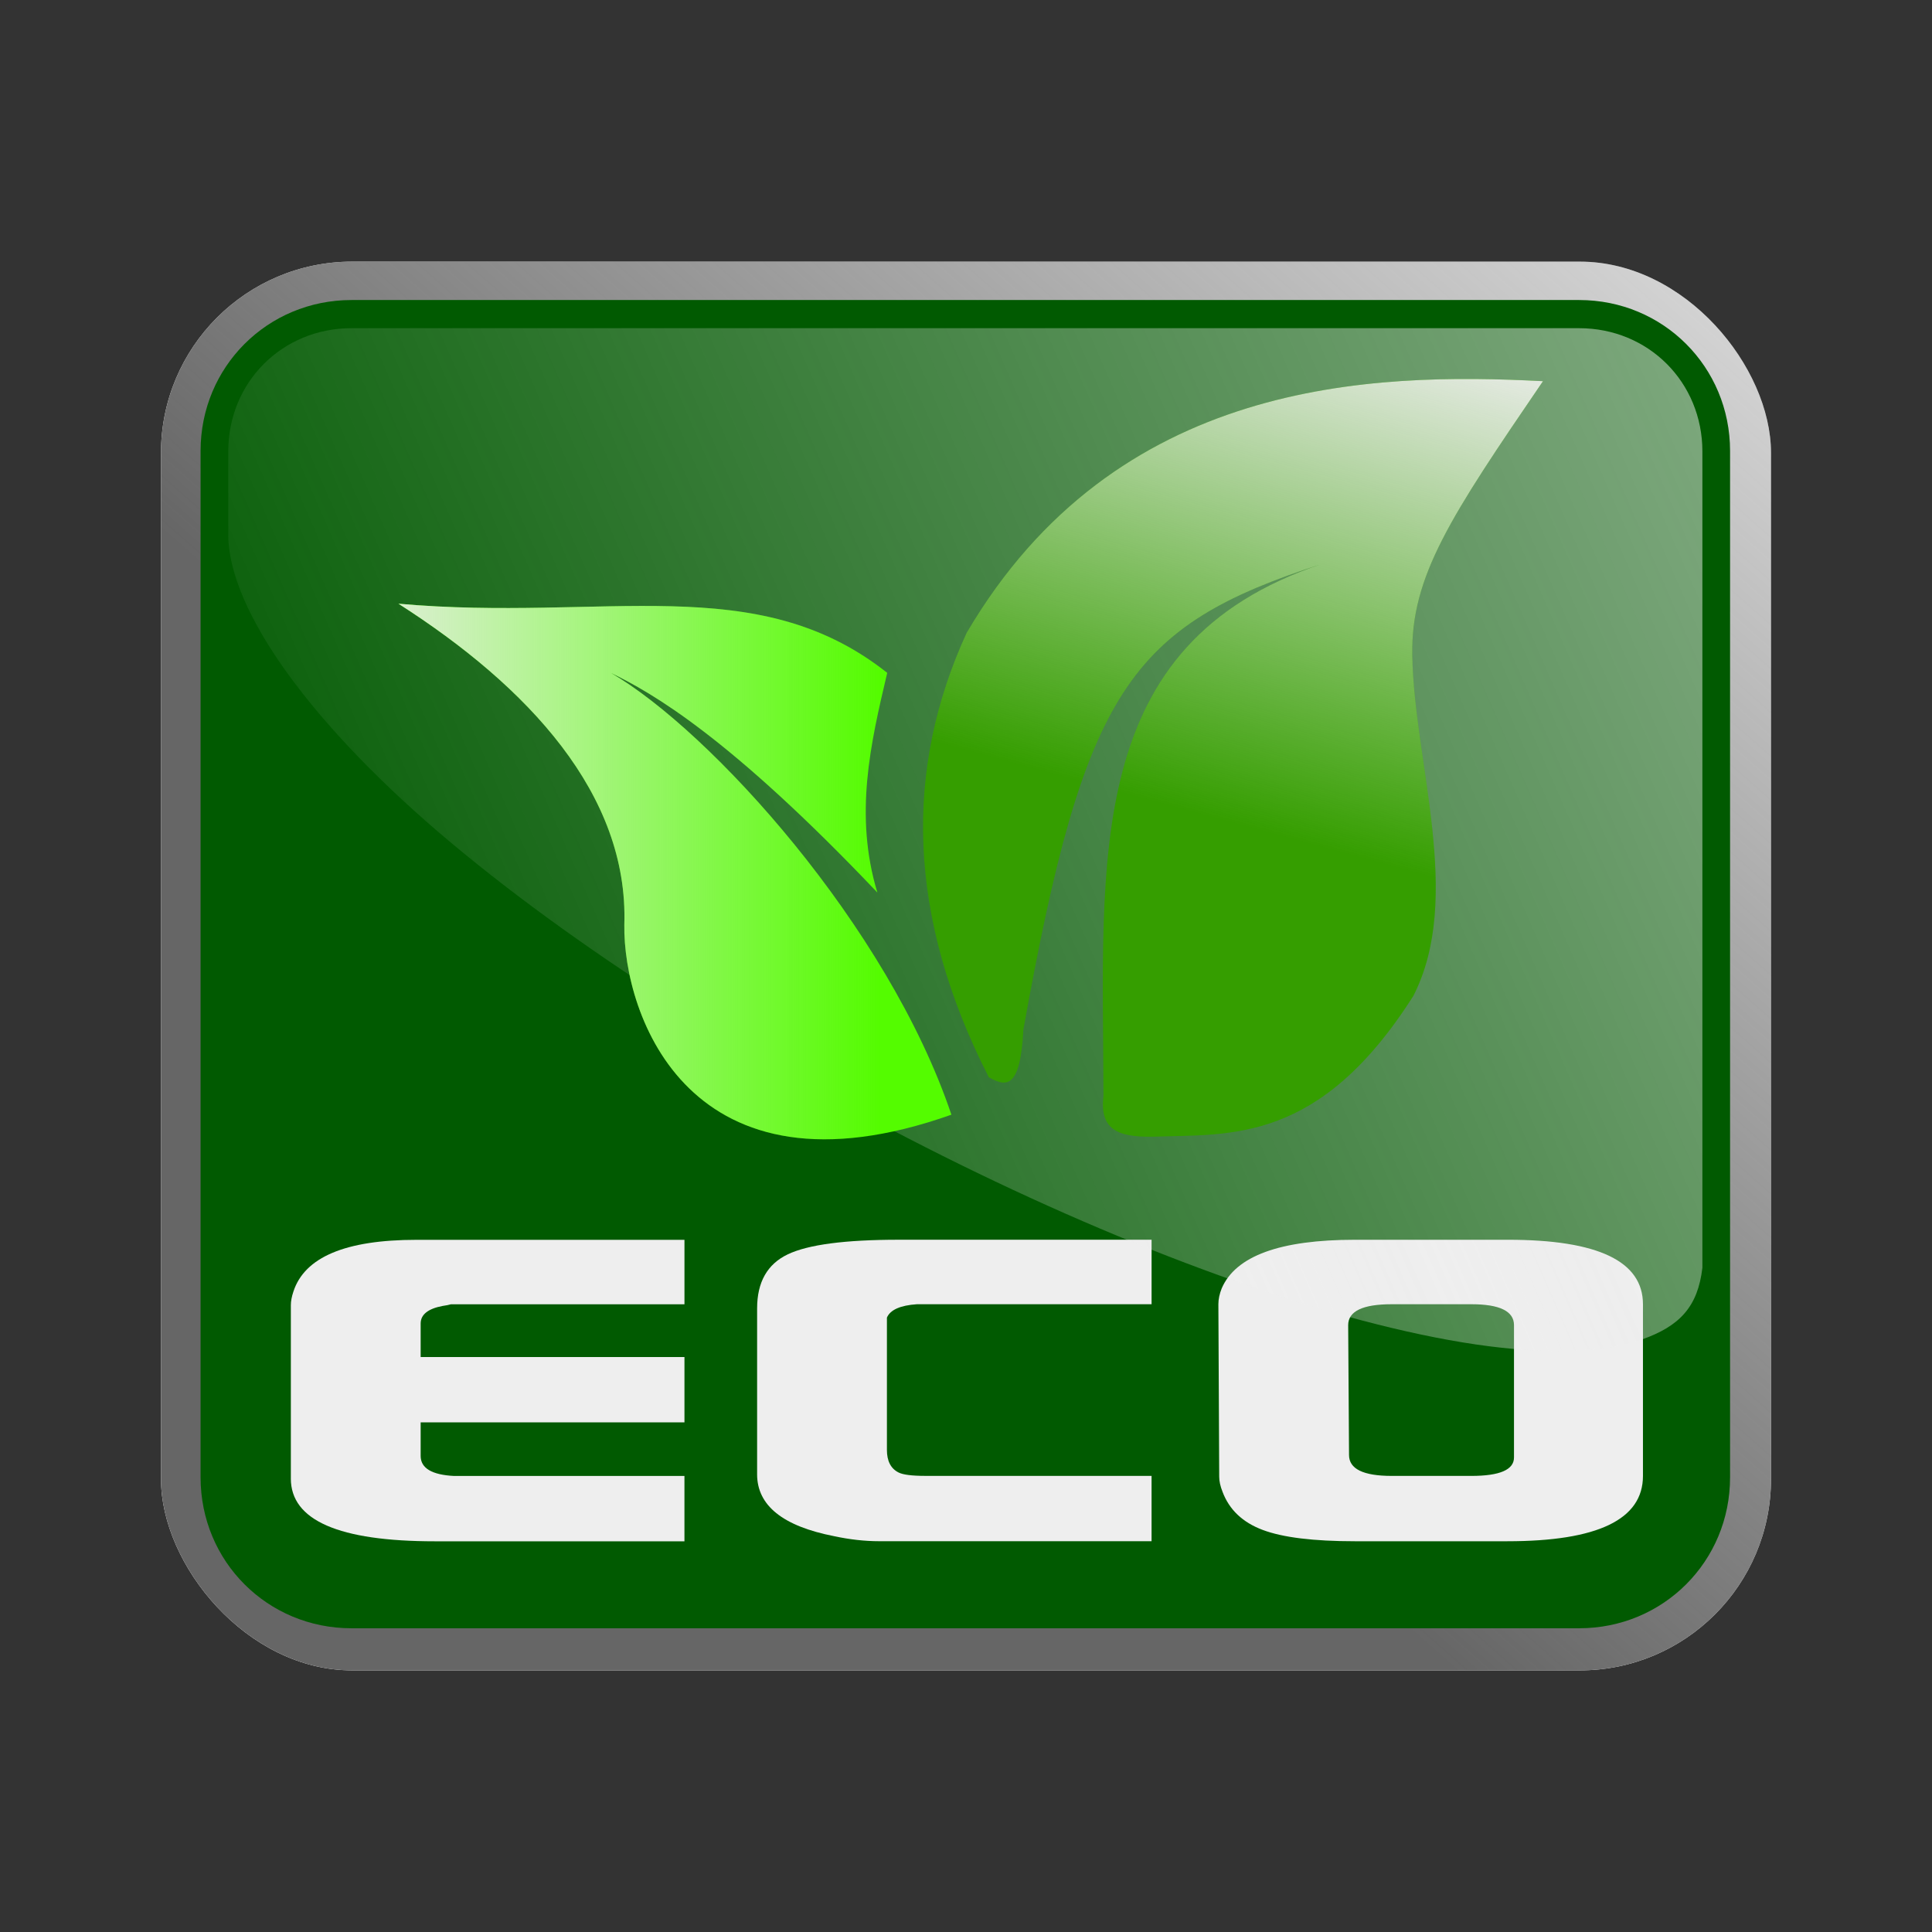 <svg:svg xmlns:dc="http://purl.org/dc/elements/1.1/" xmlns:ns1="http://sodipodi.sourceforge.net/DTD/sodipodi-0.dtd" xmlns:ns2="http://www.inkscape.org/namespaces/inkscape" xmlns:ns4="http://creativecommons.org/ns#" xmlns:rdf="http://www.w3.org/1999/02/22-rdf-syntax-ns#" xmlns:svg="http://www.w3.org/2000/svg" height="240.0" id="svg3426" version="1.1" viewBox="-19.975 -32.472 240.0 240.0" width="240.0" ns1:docname="Neues Dokument 2" ns2:version="0.47pre3 ">
  <svg:rect x="-19.975" y="-32.472" width="240.0" height="240.0" fill="#333333" stroke="none"/>
  <svg:defs id="defs3428">
    <svg:linearGradient gradientTransform="matrix(5 0 0 5 16800 -10508)" gradientUnits="userSpaceOnUse" id="linearGradient3537" x1="-3336.4" x2="-3308.9" y1="2304.4" y2="2273.2" ns2:collect="always">
      <svg:stop id="stop37828-5" offset="0" style="stop-color:#666666" />
      <svg:stop id="stop37830-5" offset="1" style="stop-color:#666666;stop-opacity:0" />
    </svg:linearGradient>
    <svg:linearGradient gradientUnits="userSpaceOnUse" id="linearGradient3539" x1="-3285.4" x2="-3355.4" y1="2266.8" y2="2297.4" ns2:collect="always">
      <svg:stop id="stop37939-01" offset="0" style="stop-color:#eeeeee" />
      <svg:stop id="stop37941-39" offset="1" style="stop-color:#eeeeee;stop-opacity:0" />
    </svg:linearGradient>
    <svg:linearGradient gradientTransform="matrix(.299 0 0 .299 -2346.3 1589.8)" gradientUnits="userSpaceOnUse" id="linearGradient3541" x1="-3361.4" x2="-3321.8" y1="2361" y2="2361" ns2:collect="always">
      <svg:stop id="stop37939-7-0" offset="0" style="stop-color:#eeeeee" />
      <svg:stop id="stop37941-3-0" offset="1" style="stop-color:#eeeeee;stop-opacity:0" />
    </svg:linearGradient>
    <svg:linearGradient gradientTransform="matrix(.299 0 0 .299 -2346.3 1589.8)" gradientUnits="userSpaceOnUse" id="linearGradient3543" x1="-3291.3" x2="-3301.4" y1="2316" y2="2353.1" ns2:collect="always">
      <svg:stop id="stop37939-0-1" offset="0" style="stop-color:#eeeeee" />
      <svg:stop id="stop37941-4-6" offset="1" style="stop-color:#eeeeee;stop-opacity:0" />
    </svg:linearGradient>
  </svg:defs>
  <ns1:namedview bordercolor="#666666" borderopacity="1.0" id="base" pagecolor="#ffffff" showgrid="false" ns2:current-layer="layer1" ns2:cx="197.67305" ns2:cy="118.9142" ns2:document-units="px" ns2:pageopacity="0.0" ns2:pageshadow="2" ns2:window-height="974" ns2:window-maximized="1" ns2:window-width="1280" ns2:window-x="-4" ns2:window-y="-4" ns2:zoom="1.4" />
  <svg:g id="layer1" transform="translate(0 -877.36)" ns2:groupmode="layer" ns2:label="Ebene 1">
    <svg:g id="g3521" transform="translate(-18.309 -15.342)">
      <svg:rect height="175" id="rect37415-4" ry="23.75" style="fill-rule:evenodd;fill:#ffffff" width="200" x="18.334" y="892.73" />
      <svg:rect height="175" id="rect37415-6-0" ry="23.75" style="fill-rule:evenodd;fill:url(#linearGradient3537)" width="200" x="18.334" y="892.73" />
      <svg:path d="m-3351.6 2281.1c-2.089 0-3.75 1.661-3.75 3.75v25.5c0 2.089 1.661 3.75 3.75 3.75h30.5c2.089 0 3.75-1.661 3.75-3.75v-25.5c0-2.089-1.661-3.75-3.75-3.75h-30.5z" id="path37910-5" style="fill-rule:evenodd;fill:#015a01" transform="matrix(5 0 0 5 16800 -10508)" ns1:type="inkscape:offset" ns2:original="M -3351.625 2280.125 C -3354.2565 2280.125 -3356.375 2282.2435 -3356.375 2284.875 L -3356.375 2310.375 C -3356.375 2313.0065 -3354.2565 2315.125 -3351.625 2315.125 L -3321.125 2315.125 C -3318.4935 2315.125 -3316.375 2313.0065 -3316.375 2310.375 L -3316.375 2284.875 C -3316.375 2282.2435 -3318.4935 2280.125 -3321.125 2280.125 L -3351.625 2280.125 z " ns2:radius="-1.0105597" />
      <svg:g id="text37945-6" style="fill:#eeeeee" transform="matrix(1.883 0 0 1.883 -305.36 834.69)">
        <svg:path d="m180.47 111.1v-11.437c-0-0.257 0.055-0.552 0.165-0.883 0.737-2.283 3.445-3.424 8.122-3.424h17.68v4.254h-15.414c-0.111 0.036-0.296 0.073-0.553 0.11-0.958 0.184-1.437 0.571-1.437 1.16v2.21h17.404v4.31h-17.404v2.21c-0 0.81 0.737 1.252 2.21 1.325h15.193v4.31h-16.464c-6.335 0-9.503-1.381-9.503-4.144z" id="path3515" />
        <svg:path d="m211.23 110.82v-10.941c0-1.731 0.672-2.919 2.017-3.563 1.344-0.644 3.785-0.966 7.321-0.966h16.685v4.254h-15.47c-1.105 0.073-1.768 0.368-1.99 0.883v8.729c-0 0.737 0.258 1.235 0.774 1.492 0.294 0.147 0.883 0.221 1.767 0.221h0.718 14.2v4.31h-17.957c-0.958 0-1.952-0.111-2.983-0.332-3.389-0.662-5.083-2.024-5.083-4.087z" id="path3517" />
        <svg:path d="m241.66 99.606c0-0.332 0.074-0.682 0.221-1.05 0.921-2.136 3.849-3.204 8.784-3.204h10.111c5.929 0 8.894 1.418 8.894 4.254v11.325c-0 2.873-2.983 4.31-8.95 4.31h-10.056c-2.726 0-4.752-0.249-6.077-0.746s-2.21-1.335-2.651-2.513c-0.147-0.369-0.221-0.7-0.221-0.995zm8.563 1.381 0.056 8.563c-0 0.921 0.939 1.381 2.817 1.381h5.249c1.878 0 2.817-0.405 2.817-1.216v-8.729c-0-0.921-0.939-1.381-2.817-1.381h-5.249c-1.915 0-2.873 0.46-2.873 1.381z" id="path3519" />
      </svg:g>
      <svg:path d="m-3351.6 2281.8c-1.721 0-3.062 1.341-3.062 3.062v2.062c0 1.902 2.116 4.798 5.531 7.656 3.415 2.858 8.02 5.721 12.656 8 4.636 2.279 9.323 3.956 12.812 4.469 1.745 0.256 3.188 0.206 4.125-0.125s1.387-0.812 1.5-1.781v-20.281c0-1.721-1.341-3.062-3.062-3.062h-30.5z" id="path38489-1" style="fill-rule:evenodd;fill:url(#linearGradient3539)" transform="matrix(5 0 0 5 16800 -10508)" ns1:type="inkscape:offset" ns2:original="M -3351.625 2281.125 C -3353.7141 2281.125 -3355.375 2282.7859 -3355.375 2284.875 L -3355.375 2286.9375 C -3355.375 2296.3586 -3318.4944 2314.8505 -3317.375 2305.25 L -3317.375 2284.875 C -3317.375 2282.7859 -3319.0359 2281.125 -3321.125 2281.125 L -3351.625 2281.125 z " ns2:radius="-0.69448858" />
      <svg:g id="g38406-8" transform="matrix(5 0 0 5 16791 -10505)">
        <svg:g id="g38306-9" transform="matrix(1.162 0 0 1.162 543.86 -371.86)">
          <svg:path d="m-3338 2300c-5.602 1.984-7.022-2.136-6.993-4.064 0.091-2.787-2.057-5.089-4.829-6.861 4.411 0.393 7.649-0.741 10.45 1.478-0.359 1.52-0.711 3.04-0.211 4.697-3.166-3.334-4.829-4.277-5.7-4.697 2.132 1.237 5.924 5.414 7.283 9.447z" id="path37963-9-62" style="fill:#54fc00" ns1:nodetypes="ccccccc" />
          <svg:path d="m-3337.2 2299.2c-1.766-3.459-1.804-6.604-0.475-9.5 3.189-5.433 8.662-5.574 12.324-5.383-1.982 2.905-2.824 4.168-2.795 5.859 0.039 2.302 1.095 5.182 0.024 7.283-2.013 3.168-3.904 2.955-5.582 3.012-0.754 0.01-1.131-0.161-1.044-0.879-0.01-5.05-0.462-9.658 4.673-11.369-4.126 1.333-5.078 2.698-6.386 9.956-0.066 1.333-0.398 1.205-0.739 1.022h-0z" id="path37995-0-2" style="fill:#359e00" ns1:nodetypes="cccsccccccc" />
          <svg:path d="m-3338 2300c-5.602 1.984-7.022-2.136-6.993-4.064 0.091-2.787-2.057-5.089-4.829-6.861 4.411 0.393 7.649-0.741 10.45 1.478-0.359 1.52-0.711 3.04-0.211 4.697-3.166-3.334-4.829-4.277-5.7-4.697 2.132 1.237 5.924 5.414 7.283 9.447z" id="path37963-9-5-5" style="fill:url(#linearGradient3541)" ns1:nodetypes="ccccccc" />
          <svg:path d="m-3337.2 2299.2c-1.766-3.459-1.804-6.604-0.475-9.5 3.189-5.433 8.662-5.574 12.324-5.383-1.982 2.905-2.824 4.168-2.795 5.859 0.039 2.302 1.095 5.182 0.024 7.283-2.013 3.168-3.904 2.955-5.582 3.012-0.754 0.01-1.131-0.161-1.044-0.879-0.01-5.05-0.462-9.658 4.673-11.369-4.126 1.333-5.078 2.698-6.386 9.956-0.066 1.333-0.398 1.205-0.739 1.022h-0z" id="path37995-0-1-0" style="fill:url(#linearGradient3543)" ns1:nodetypes="cccsccccccc" />
        </svg:g>
      </svg:g>
    </svg:g>
  </svg:g>
</svg:svg>
